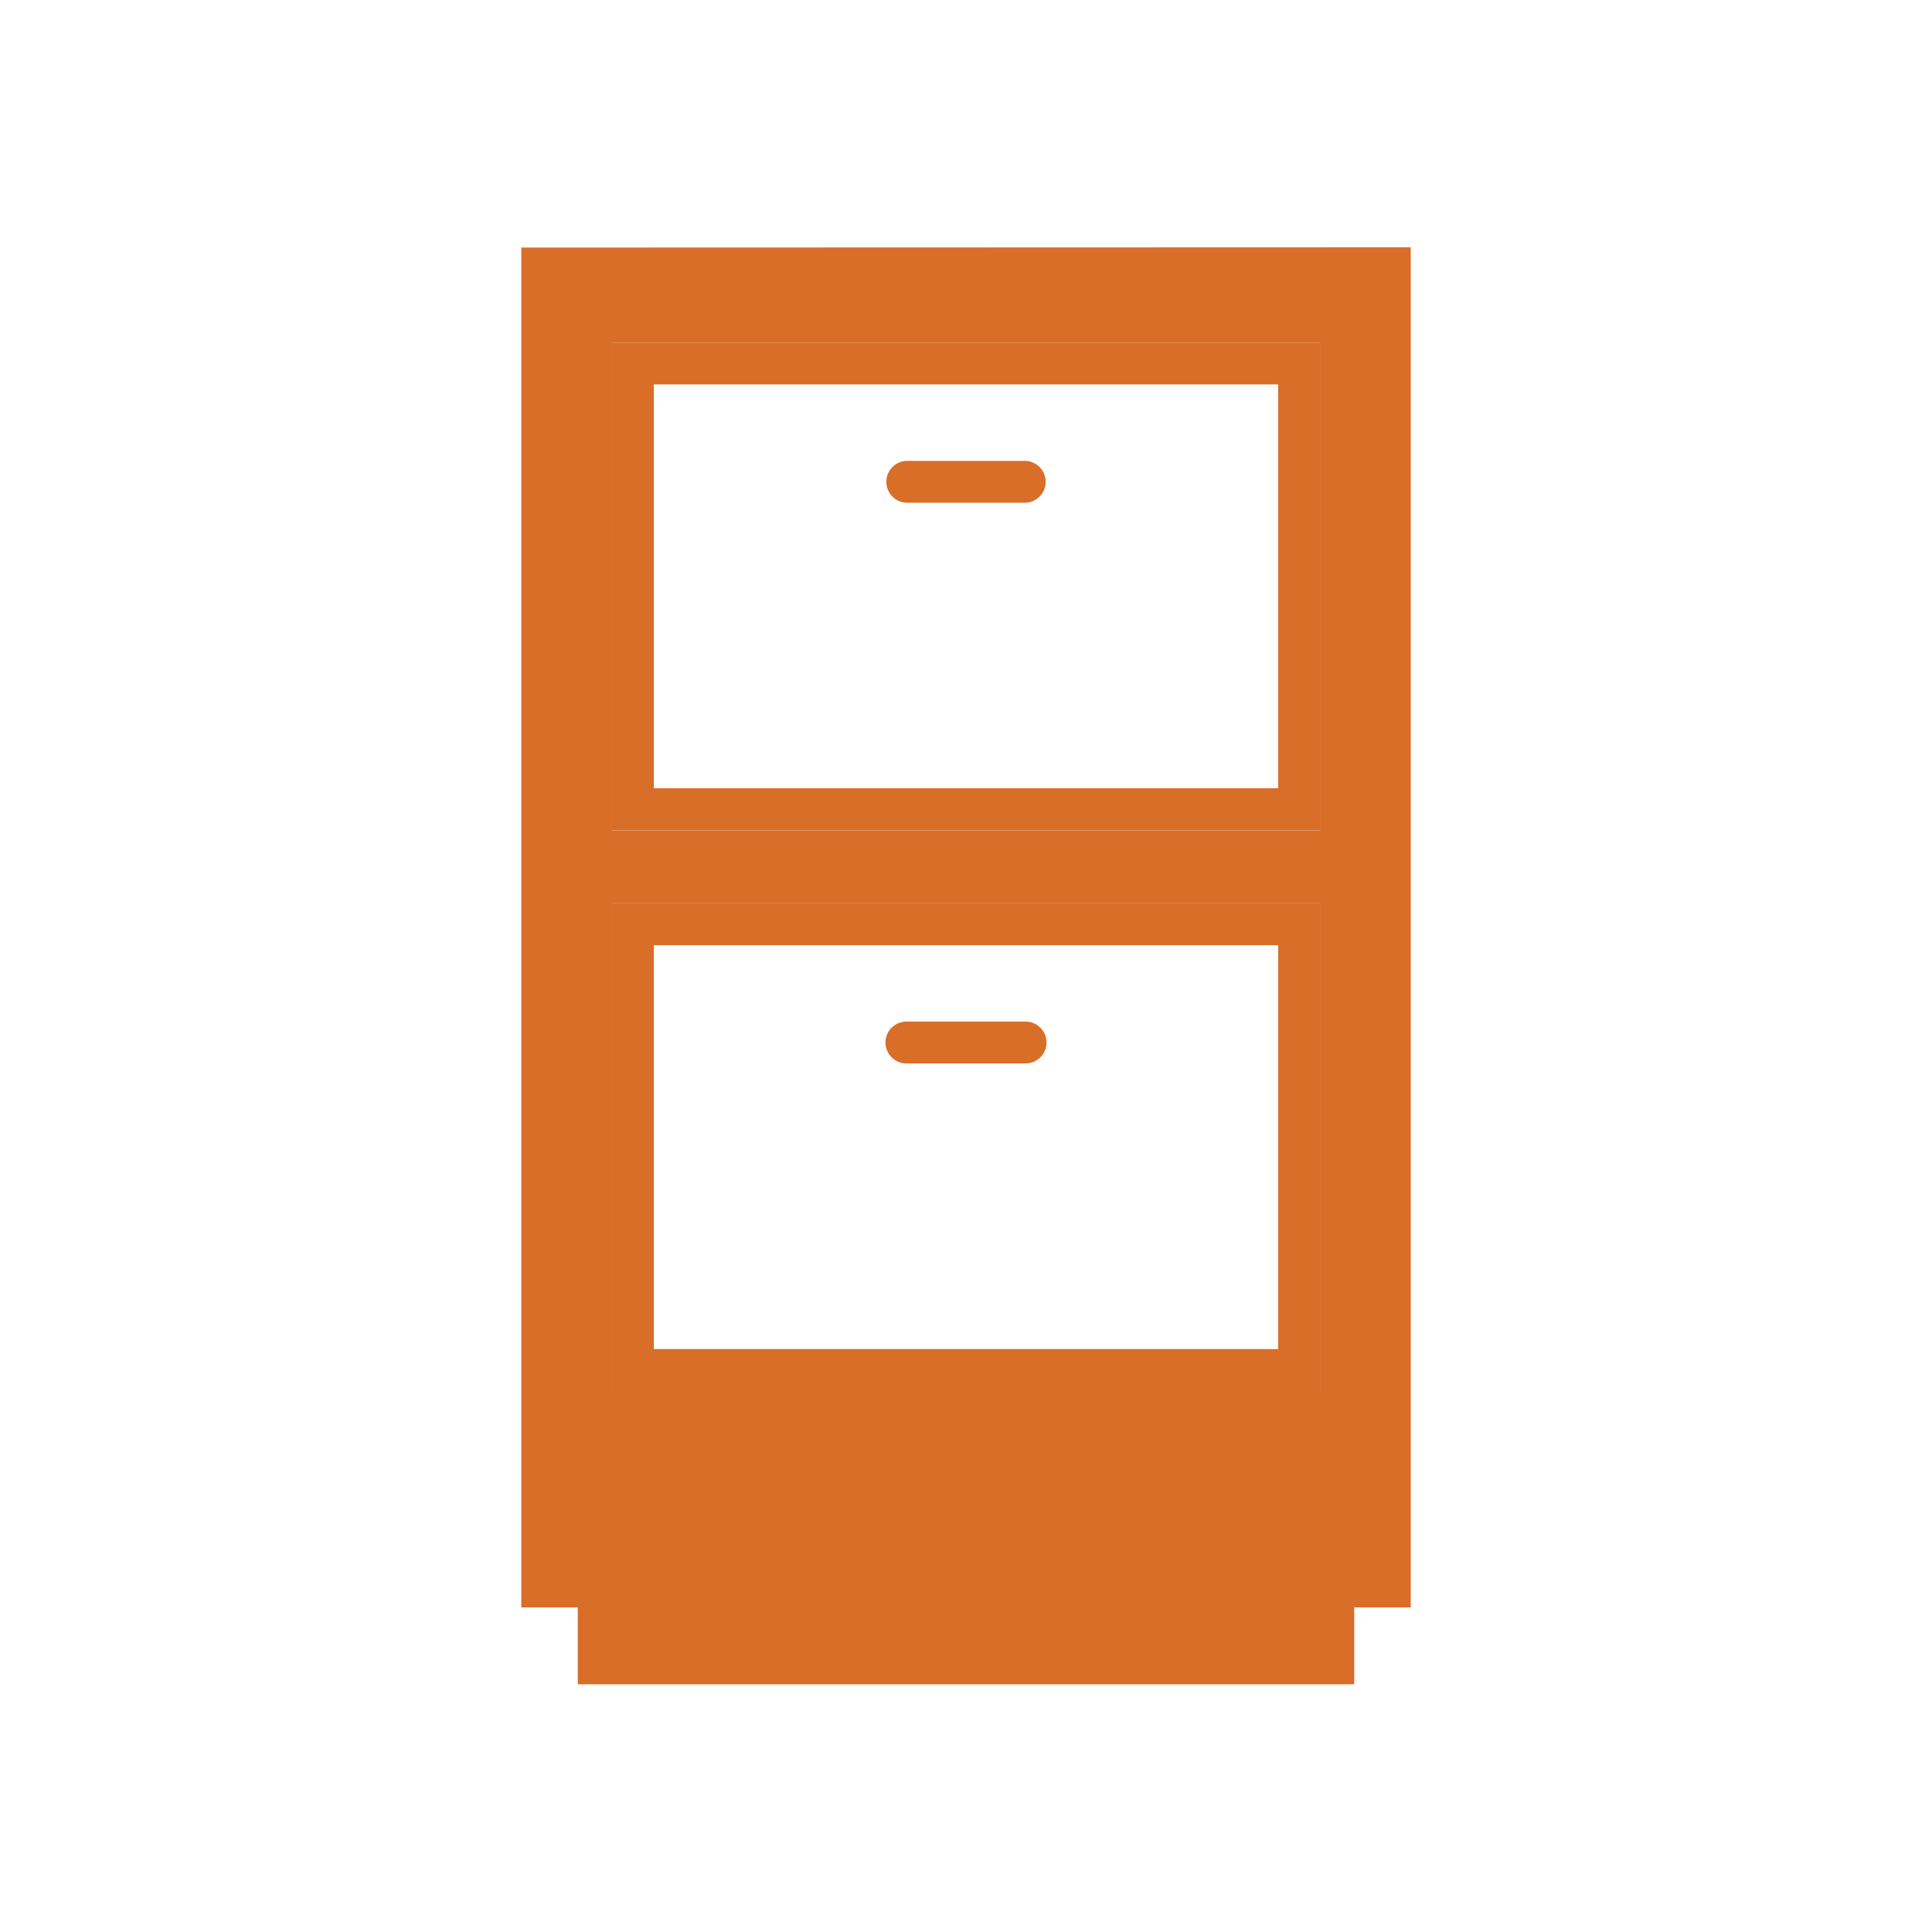 <?xml version="1.0" encoding="UTF-8"?> <svg xmlns="http://www.w3.org/2000/svg" id="Layer_1" data-name="Layer 1" viewBox="0 0 500 500"><defs><style>.cls-1{fill:#d86e28;}</style></defs><path class="cls-1" d="M265.43,264.39H234.57a5.41,5.41,0,0,0,0,10.82h30.86a5.41,5.41,0,0,0,0-10.82Z"></path><path class="cls-1" d="M265.43,119.28H234.57a5.42,5.42,0,0,0,0,10.83h30.86a5.42,5.42,0,0,0,0-10.83Z"></path><path class="cls-1" d="M158.39,360H341.61V233.76H158.39Zm10.82-115.38H330.79V349.14H169.21Z"></path><path class="cls-1" d="M158.39,214.86H341.61V88.66H158.39ZM169.21,99.48H330.79V204H169.21Z"></path><path class="cls-1" d="M134.91,64.07V416h14.62v19.89H350.47V416h14.62v-352ZM341.61,360H158.39V233.76H341.61Zm0-145.11H158.39V88.66H341.61Z"></path></svg> 
